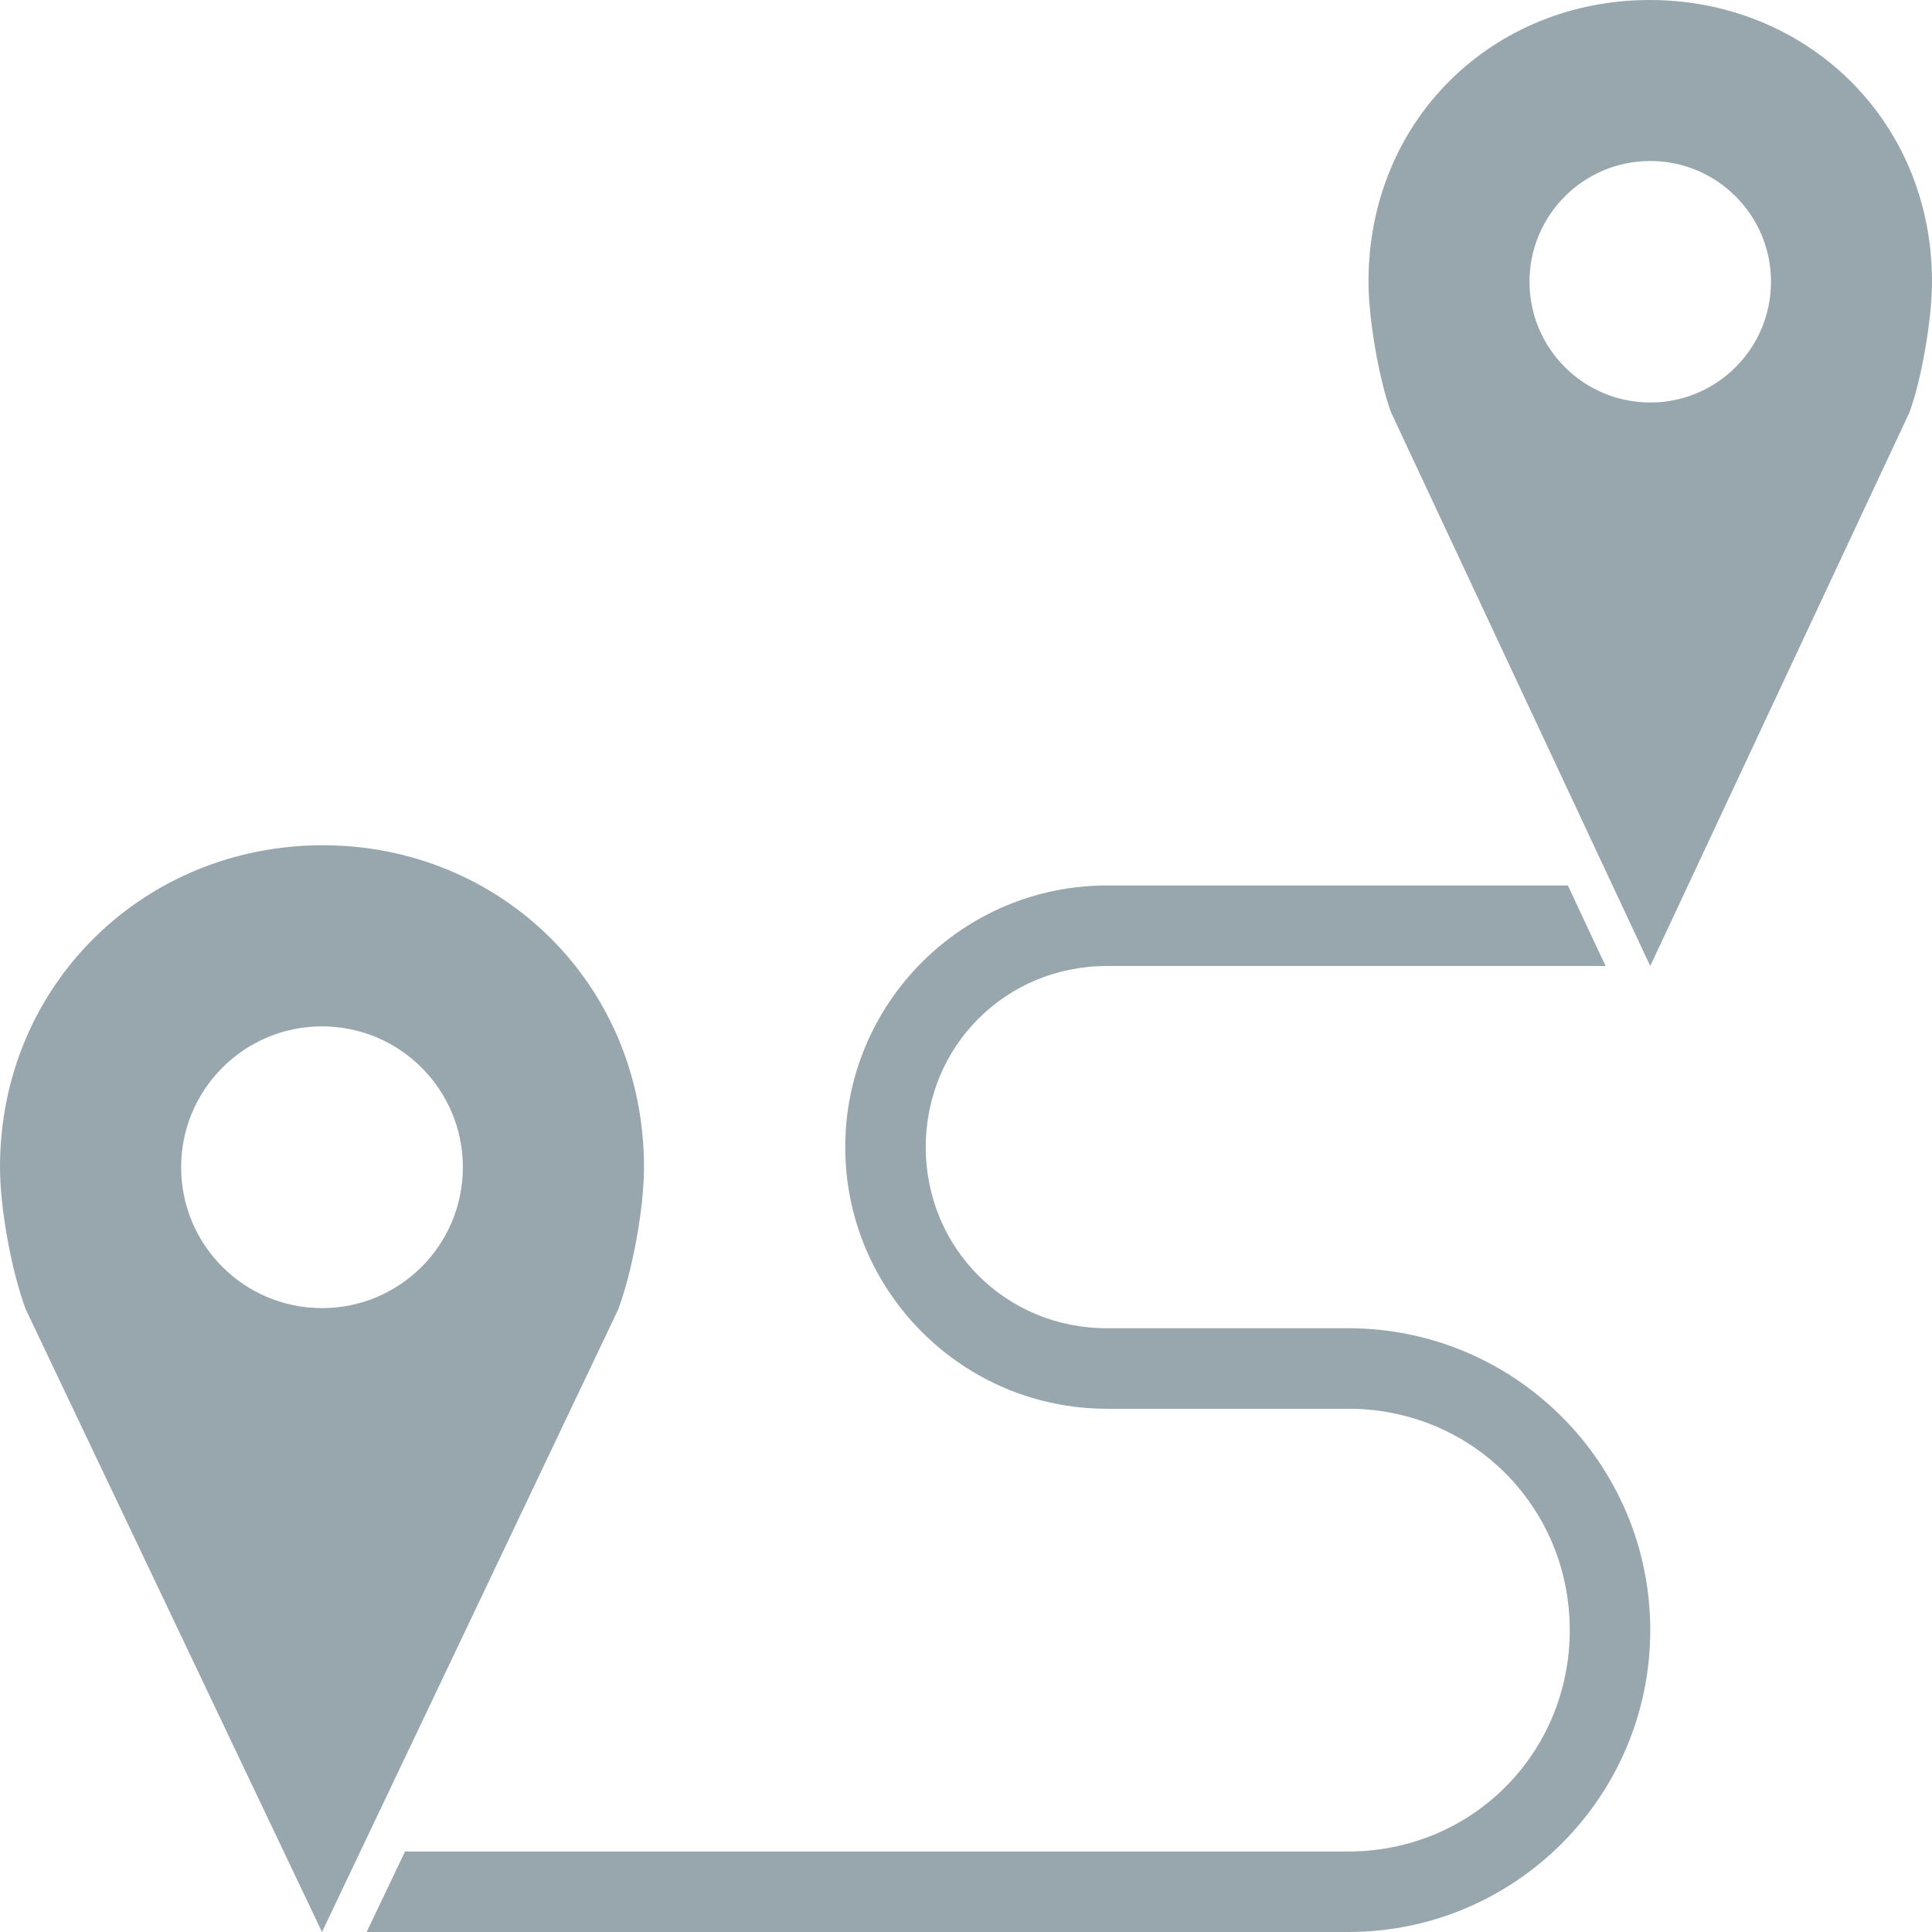 <svg width='96px' height='96px' viewBox='0 0 96 96' version='1.1' xmlns='http://www.w3.org/2000/svg' xmlns:xlink='http://www.w3.org/1999/xlink' fill='#98a6ad'> <!-- Generator: Sketch 51.1 (57501) - http://www.bohemiancoding.com/sketch --> <desc>Created with Sketch.</desc> <defs/> <g id='Page-1' stroke='none' stroke-width='1' fill-rule='evenodd'> <g id='noun_route_939676' transform='translate(-2, -1)' fill-rule='nonzero'> <g id='Group' transform='translate(2, 0.638)'> <path d='M81.969,0.362 C89.701,0.362 96,6.269 96,14.362 C96,16.222 95.48,19.227 94.875,20.862 L82,48.362 L69.125,20.862 C68.523,19.228 68,16.221 68,14.362 C68,6.269 74.236,0.362 81.969,0.362 Z M82,8.362 C78.686,8.362 76,11.049 76,14.362 C76,17.676 78.686,20.362 82,20.362 C85.313,20.362 88,17.676 88,14.362 C88,11.049 85.313,8.362 82,8.362 Z M16.031,42.362 C24.868,42.362 32,49.258 32,58.362 C32,60.453 31.406,63.586 30.719,65.425 L16,96.362 L1.281,65.425 C0.59,63.585 1.5e-06,60.454 1.5e-06,58.362 C1.5e-06,49.258 7.194,42.362 16.031,42.362 L16.031,42.362 Z M77.906,44.362 L79.781,48.362 L55,48.362 C49.979,48.362 46,52.342 46,57.362 C46,62.383 49.979,66.362 55,66.362 L67,66.362 C75.275,66.362 82,73.087 82,81.362 C82,89.638 75.275,96.362 67,96.362 L18.219,96.362 L20.125,92.362 L67,92.362 C73.128,92.362 78,87.491 78,81.362 C78,75.234 73.128,70.362 67,70.362 L55,70.362 C47.832,70.362 42,64.53 42,57.362 C42,50.195 47.832,44.362 55,44.362 L77.906,44.362 Z M16,51.362 C12.134,51.362 9,54.496 9,58.362 C9,62.228 12.134,65.362 16,65.362 C19.866,65.362 23,62.228 23,58.362 C23,54.496 19.866,51.362 16,51.362 Z' id='Shape'/> </g> </g> </g> </svg>